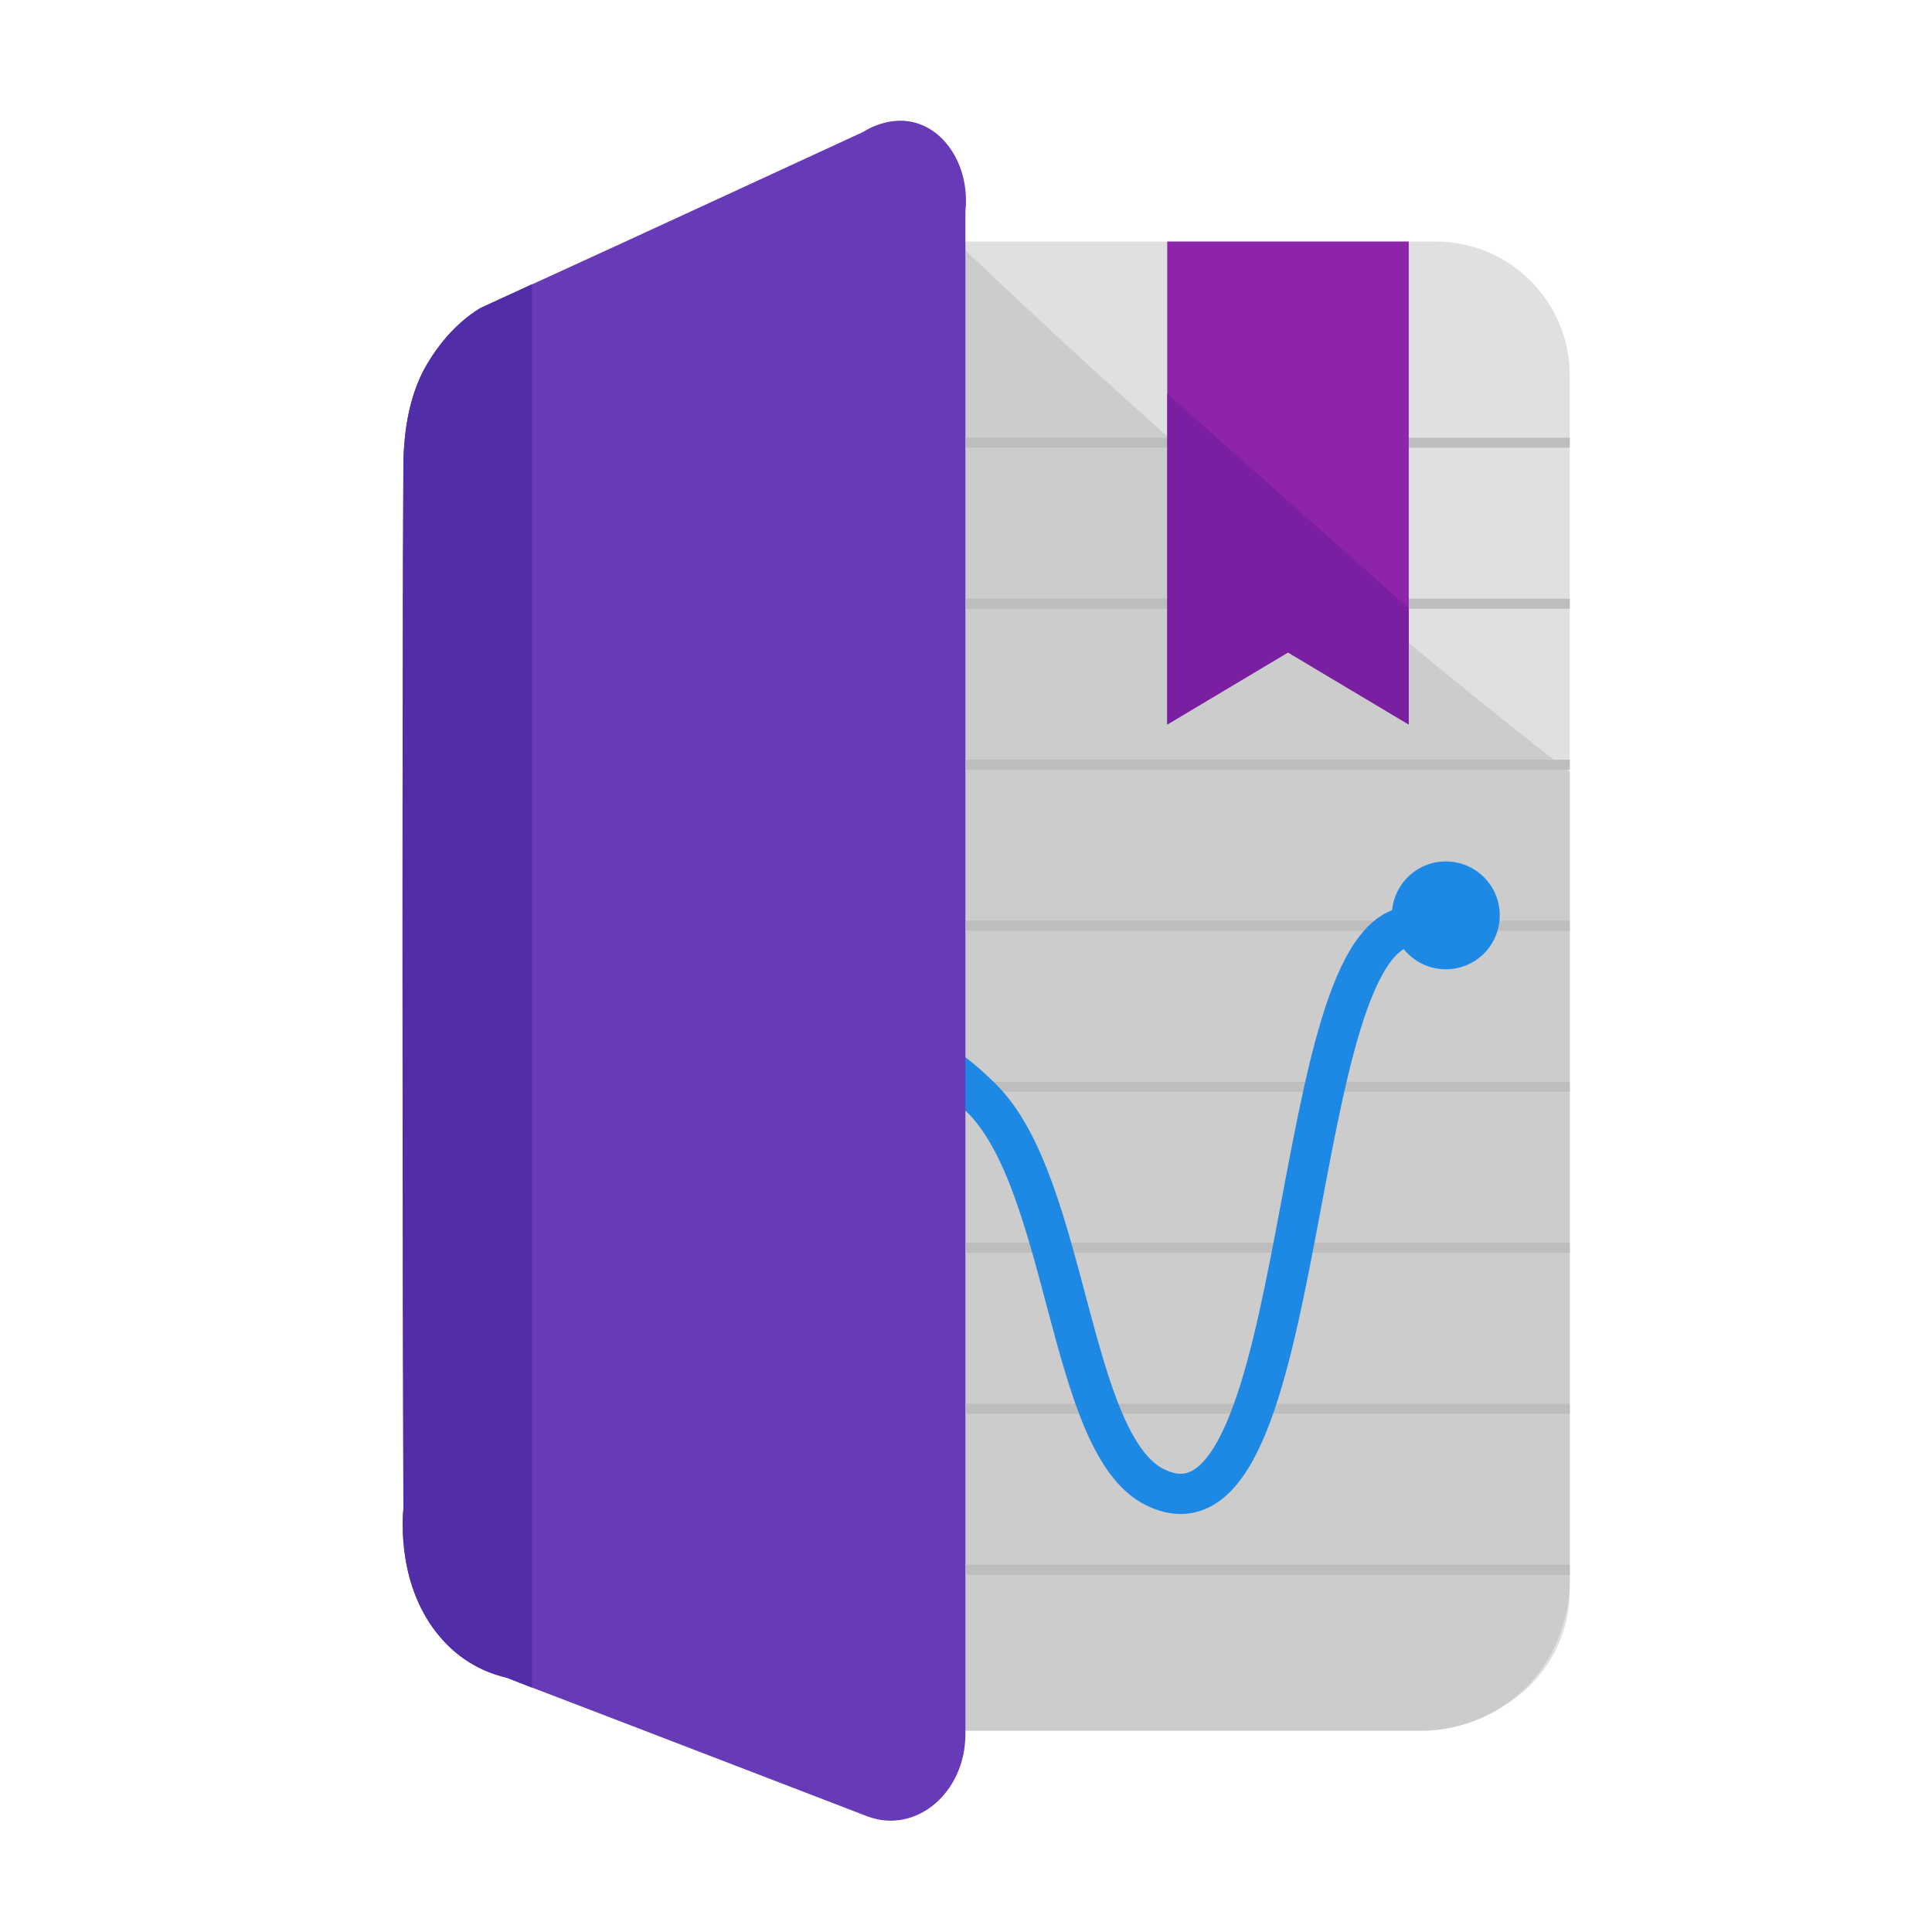 <svg xmlns="http://www.w3.org/2000/svg" width="50" height="50" viewBox="0 0 48 48"><path fill="#e0e0e0" d="M35.67,42.84H17.617c-1.839,0-3.33-1.491-3.33-3.33V9.33c0-1.839,1.491-3.33,3.33-3.33H35.67	C37.509,6,39,7.491,39,9.33v30.18C39,41.349,37.509,42.84,35.67,42.84z"/><path fill="#ccc" d="M35.422,43H17.865c-1.976,0-3.578-1.622-3.578-3.623V9.623c0-0.376,0.056-0.738,0.161-1.078	c0.055-0.18,0.285-0.874,0.887-1.484C16.304,6.08,17.556,6.009,17.865,6c1.963,0,3.927,0,5.89,0	c2.601,2.486,5.394,5.024,8.388,7.582c2.323,1.985,4.614,3.851,6.857,5.604c0,6.41,0,13.78,0,20.19	c-0.007,0.263-0.066,1.514-1.074,2.535C36.917,42.933,35.682,42.993,35.422,43z"/><path fill="none" stroke="#bdbdbd" stroke-miterlimit="10" stroke-width=".25" d="M39,11c-5,0-10,0-15,0"/><path fill="none" stroke="#bdbdbd" stroke-miterlimit="10" stroke-width=".25" d="M39,15c-5,0-10,0-15,0"/><path fill="none" stroke="#bdbdbd" stroke-miterlimit="10" stroke-width=".25" d="M39,19c-5,0-10,0-15,0"/><path fill="none" stroke="#bdbdbd" stroke-miterlimit="10" stroke-width=".25" d="M39,23c-5,0-10,0-15,0"/><path fill="none" stroke="#bdbdbd" stroke-miterlimit="10" stroke-width=".25" d="M39,27c-5,0-10,0-15,0"/><path fill="none" stroke="#bdbdbd" stroke-miterlimit="10" stroke-width=".25" d="M39,31c-5,0-10,0-15,0"/><path fill="none" stroke="#bdbdbd" stroke-miterlimit="10" stroke-width=".25" d="M39,35c-5,0-10,0-15,0"/><path fill="none" stroke="#bdbdbd" stroke-miterlimit="10" stroke-width=".25" d="M39,39c-5,0-10,0-15,0"/><path fill="none" stroke="#1e88e5" stroke-miterlimit="10" d="M21.183,26.226c0,0,1.072-1.072,3.216,1.072	s2.144,8.575,4.287,9.647c3.953,1.976,3.216-13.934,6.431-13.934"/><circle cx="35.921" cy="22.742" r="1.34" fill="#1e88e5"/><path fill="#673ab7" d="M23.985,5.261v37.826c0,1.458-1.237,2.497-2.442,2.037c-2.765-1.061-5.54-2.133-8.316-3.194	c-0.215-0.086-0.42-0.161-0.635-0.247c-0.323-0.075-1.033-0.289-1.635-0.986C9.86,39.442,10,37.716,10.022,37.48	c-0.043-14.299-0.011-24.706,0-26.003c0.011-0.289,0.021-1.361,0.506-2.283c0.118-0.214,0.258-0.439,0.43-0.654	c0.333-0.429,0.689-0.707,0.968-0.879c0.43-0.204,0.871-0.397,1.302-0.6c2.743-1.254,5.476-2.519,8.219-3.784	c0.065-0.043,0.828-0.536,1.614-0.096C23.705,3.546,24.082,4.382,23.985,5.261z"/><path fill="#512da8" d="M13.216,7.061v34.867c-0.214-0.086-0.418-0.161-0.632-0.247c-0.322-0.075-1.029-0.289-1.629-0.986	c-1.093-1.254-0.954-2.98-0.932-3.216c-0.043-14.299-0.011-24.706,0-26.003c0.011-0.289,0.021-1.361,0.504-2.283	c0.118-0.214,0.257-0.439,0.429-0.654c0.332-0.429,0.686-0.707,0.965-0.879C12.347,7.458,12.787,7.265,13.216,7.061z"/><path fill="#8e24aa" d="M35,6v12c-1-0.6-2-1.19-3-1.79c-1,0.6-2,1.19-3,1.79V6H35z"/><path fill="#7b1fa2" d="M35,15.11V18c-1-0.6-2-1.19-3-1.79c-1,0.6-2,1.19-3,1.79V9.78C31,11.56,33,13.33,35,15.11z"/></svg>